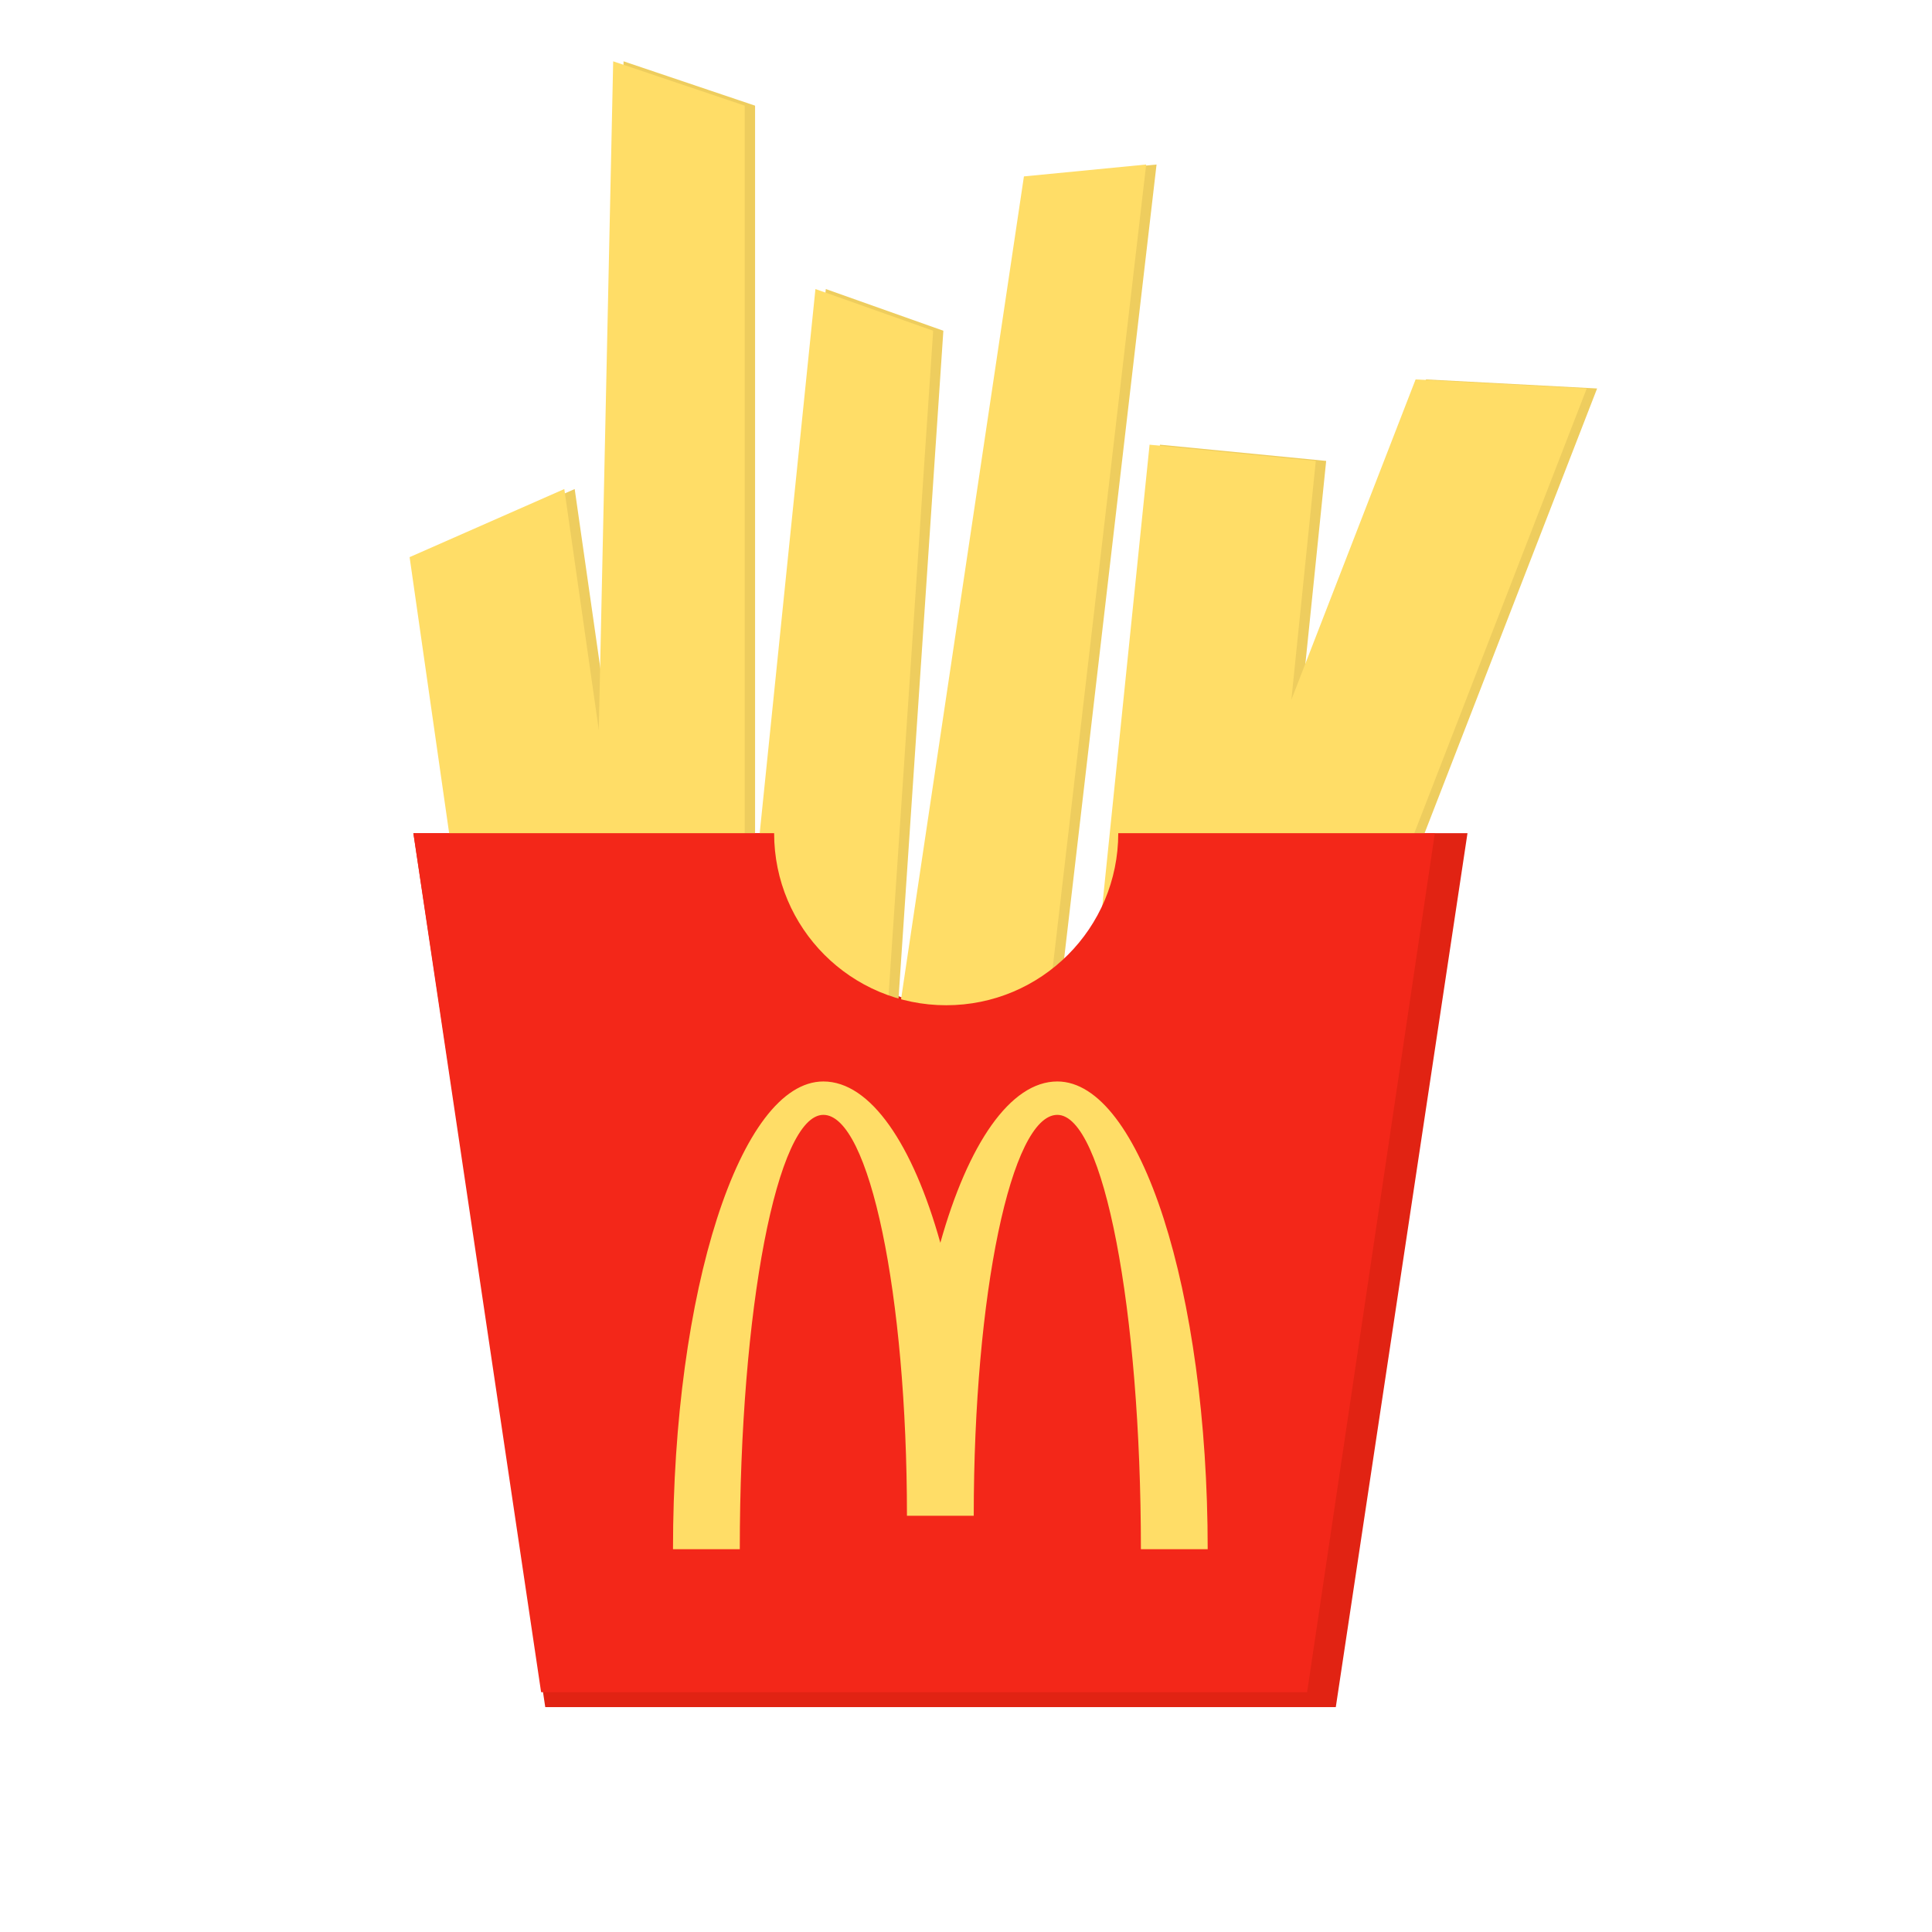 <svg class="icon" viewBox="0 0 1024 1024" xmlns="http://www.w3.org/2000/svg" width="200" height="200"><path d="M604.7 441.6c0 51.2-42.1 92.8-94.1 92.8s-94.1-41.5-94.1-92.8H219.1L289 904.8h419l69.8-463.2H604.7z" fill="#E12313"/><path d="M377.6 769l-85.5 12.2-69.6-485.9 82.1-36.1z" fill="#EECD5E"/><path d="M400.2 802.4h-86.3l16.6-769.9L400.2 56z" fill="#EECD5E"/><path d="M457.9 802.4l-85.8-8.8 65.6-640.4 62.3 22.1z" fill="#EECD5E"/><path d="M530.5 796l-85.4-12.7 103-689.8 64.9-6.3zm119.9-39.4l-88.1-8.7 52.5-512.2 88.1 8.6z" fill="#EECD5E"/><path d="M650 712.4l-80.4-31.2 186.2-480.1 90.7 4.8z" fill="#EECD5E"/><path d="M372.1 769l-85.4 12.2-69.6-485.9 82-36.1z" fill="#FFDD67"/><path d="M394.7 802.4h-86.3L325 32.5 394.7 56z" fill="#FFDD67"/><path d="M452.5 802.4l-85.9-8.8 65.6-640.4 62.4 22.1z" fill="#FFDD67"/><path d="M525 796l-85.3-12.7 103-689.8 64.8-6.3zm120-39.4l-88.2-8.7 52.5-512.2 88.1 8.6z" fill="#FFDD67"/><path d="M644.6 712.4l-80.5-31.2 186.2-480.1 90.7 4.8z" fill="#FFDD67"/><path d="M592.7 441.6c0 50.4-40.8 91.2-91.2 91.2s-91.2-40.8-91.2-91.2H219.1l67.7 455.3h406l67.7-455.3H592.7z" fill="#F32719"/><path d="M560.4 590.9c24.5 0 44.3 103.1 44.3 230.2h35.4c0-136.9-35.7-247.9-79.7-247.9-25 0-47.4 33.4-62 85.5-14.6-52.2-37-85.5-62-85.5-44 0-79.7 111-79.7 247.9h35.4c0-127.2 19.8-230.2 44.3-230.2 24.4 0 44.3 95.1 44.3 212.5h35.4c0-117.4 19.9-212.5 44.3-212.5zm0 0" fill="#FFDD67"/></svg>